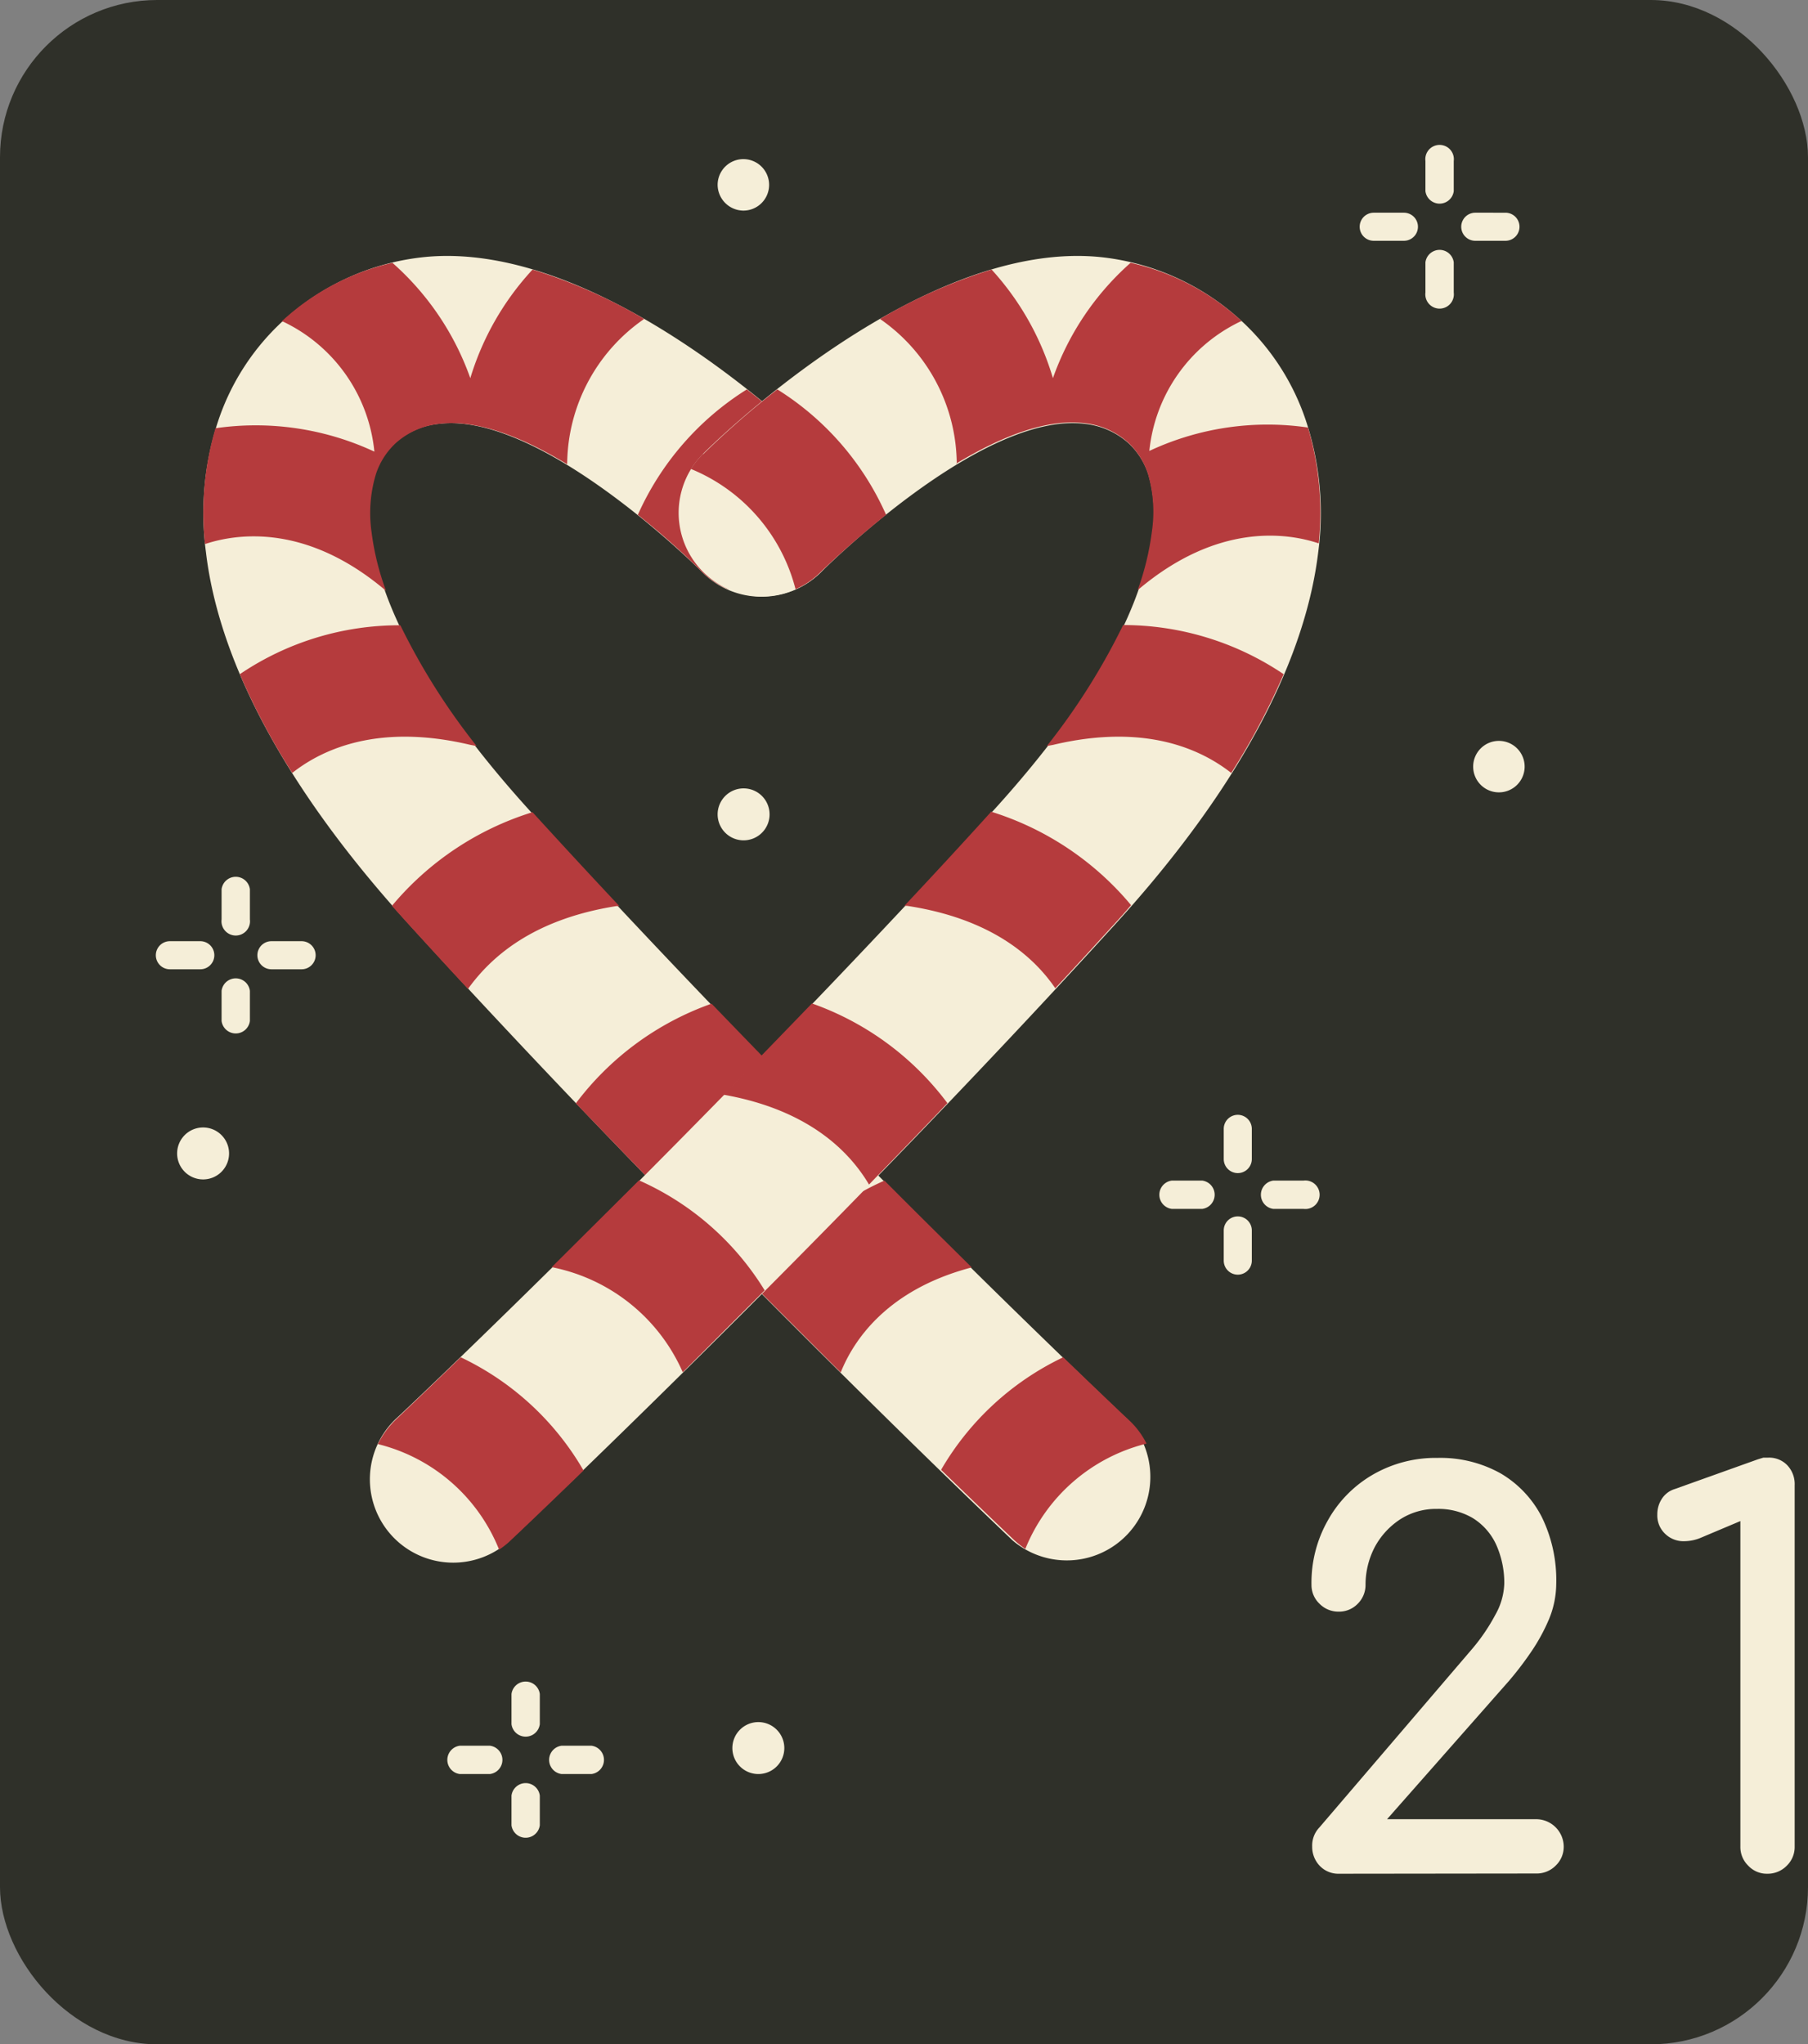 <svg xmlns="http://www.w3.org/2000/svg" viewBox="0 0 77.27 87.36"><rect x="0" y="0" width="77.27" height="87.36" fill="#808080" stroke="none"/><defs><style>.cls-1{fill:#2f3029;}.cls-2,.cls-3{fill:#f5eed8;}.cls-3,.cls-4{fill-rule:evenodd;}.cls-4{fill:#b53b3d;}</style></defs><g id="Ebene_2" data-name="Ebene 2"><g id="OBJECTS"><rect class="cls-1" width="77.27" height="87.36" rx="6.72"/><path class="cls-2" d="M57.23,80.07a1.1,1.1,0,0,1-.83-.34,1.17,1.17,0,0,1-.32-.82,1.12,1.12,0,0,1,.31-.82l6.46-7.55A8.2,8.2,0,0,0,63.91,69a2.88,2.88,0,0,0,.38-1.34A4,4,0,0,0,63.94,66a2.62,2.62,0,0,0-1-1.13,2.9,2.9,0,0,0-1.53-.39,2.83,2.83,0,0,0-1.56.44,3.25,3.25,0,0,0-1.09,1.18,3.48,3.48,0,0,0-.4,1.63,1.13,1.13,0,0,1-.33.8,1.11,1.11,0,0,1-.83.34,1.13,1.13,0,0,1-.81-.34,1.1,1.1,0,0,1-.34-.8,5.39,5.39,0,0,1,.7-2.76A5.16,5.16,0,0,1,58.7,63a5.37,5.37,0,0,1,2.74-.7,5.28,5.28,0,0,1,2.69.66,4.58,4.58,0,0,1,1.76,1.86,6.14,6.14,0,0,1,.62,2.87,4,4,0,0,1-.3,1.48,7.94,7.94,0,0,1-.78,1.43,14.13,14.13,0,0,1-.94,1.23l-5.21,5.91h6.37a1.18,1.18,0,0,1,1.18,1.16,1.11,1.11,0,0,1-.34.82,1.14,1.14,0,0,1-.84.34Z"/><path class="cls-2" d="M75.52,80.07a1.08,1.08,0,0,1-.8-.34,1.11,1.11,0,0,1-.34-.82V65l-1.66.7a1.86,1.86,0,0,1-.73.16,1.12,1.12,0,0,1-.83-.32,1.08,1.08,0,0,1-.33-.82,1.2,1.2,0,0,1,.18-.65,1,1,0,0,1,.57-.44l3.55-1.27.23-.07.2,0a1.07,1.07,0,0,1,.83.33,1.17,1.17,0,0,1,.31.85V78.91a1.11,1.11,0,0,1-.34.82A1.14,1.14,0,0,1,75.52,80.07Z"/><path class="cls-3" d="M35.09,19.39A3.57,3.57,0,0,1,30,24.44s-6.81-6.85-11.23-6.33a3.3,3.3,0,0,0-1.89.82,3.15,3.15,0,0,0-.85,1.32,5.73,5.73,0,0,0-.19,2.49c.36,3,2.33,7,6.89,12,12.35,13.56,25.4,25.86,25.44,25.9a3.57,3.57,0,0,1-4.89,5.19S30,53.24,17.5,39.52c-5.69-6.24-8.2-11.65-8.7-15.94A12.58,12.58,0,0,1,9.32,18a10.17,10.17,0,0,1,2.8-4.31A10.47,10.47,0,0,1,18,11C25.87,10.09,35.06,19.37,35.09,19.39Z"/><path class="cls-4" d="M35.09,19.39a3.69,3.69,0,0,1,.52.66,7.52,7.52,0,0,0-4.49,5.13A3.53,3.53,0,0,1,30,24.44S28.9,23.3,27.26,22a12.17,12.17,0,0,1,4.66-5.36,38.16,38.16,0,0,1,3.17,2.77Zm-10.85.45a7.6,7.6,0,0,1,3.29-6.21,22.57,22.57,0,0,0-4.77-2.11,11.89,11.89,0,0,0-2.66,4.64,11.84,11.84,0,0,0-3.33-4.93,10.38,10.38,0,0,0-4.65,2.43l-.09.08.06,0A6.9,6.9,0,0,1,16,19.3a12,12,0,0,0-6.79-1,12.76,12.76,0,0,0-.45,4.95c1.35-.45,4.33-.9,7.74,2a11.18,11.18,0,0,1-.62-2.51,5.73,5.73,0,0,1,.19-2.49,3.15,3.15,0,0,1,.85-1.32,3.3,3.3,0,0,1,1.89-.82c1.64-.19,3.61.62,5.43,1.73Zm-7.13,6.88a28.19,28.19,0,0,0,3.26,5.16l-.27-.05c-3.87-.92-6.28.15-7.61,1.2a29.59,29.59,0,0,1-2.24-4.22,12.16,12.16,0,0,1,6.86-2.09Zm5.66,8h0c1.23,1.35,2.47,2.69,3.7,4l-.13,0C22.8,39.28,21,40.87,20,42.26c-.84-.9-1.68-1.82-2.52-2.74l-.73-.81a12.73,12.73,0,0,1,6-4Zm7.64,8.17q1.93,2,3.78,3.9c-3.63.64-5.38,2.42-6.22,3.84l-3.36-3.48a12.45,12.45,0,0,1,5.8-4.26Zm7.39,7.56a12,12,0,0,0-5.37,4.7l3.5,3.5c.53-1.33,1.94-3.53,5.6-4.49-1.14-1.13-2.4-2.37-3.73-3.71ZM45.44,58c1.74,1.68,2.76,2.64,2.77,2.65A3.47,3.47,0,0,1,49,61.69a7.54,7.54,0,0,0-5.18,4.5,4.21,4.21,0,0,1-.48-.38s-1.17-1.11-3.12-3A12,12,0,0,1,45.44,58Z"/><path class="cls-3" d="M30.05,19.39a3.57,3.57,0,0,0,5.05,5.05s6.81-6.85,11.23-6.33a3.32,3.32,0,0,1,1.89.82,3.15,3.15,0,0,1,.85,1.32,5.75,5.75,0,0,1,.18,2.49c-.35,3-2.32,7-6.89,12C30,48.28,17,60.58,16.93,60.62a3.56,3.56,0,0,0,4.88,5.19S35.15,53.24,47.64,39.52c5.69-6.24,8.19-11.65,8.7-15.94A12.58,12.58,0,0,0,55.82,18,10.17,10.17,0,0,0,53,13.66,10.5,10.5,0,0,0,47.16,11C39.27,10.09,30.07,19.37,30.05,19.39Z"/><path class="cls-4" d="M30.05,19.39a3.53,3.53,0,0,0-.52.65A7.58,7.58,0,0,1,34,25.18a3.53,3.53,0,0,0,1.08-.74S36.24,23.3,37.87,22a12.09,12.09,0,0,0-4.65-5.36,38.16,38.16,0,0,0-3.17,2.77Zm10.84.45a7.58,7.58,0,0,0-3.28-6.21,22.35,22.35,0,0,1,4.77-2.11A11.89,11.89,0,0,1,45,16.16a11.83,11.83,0,0,1,3.32-4.93A10.36,10.36,0,0,1,53,13.66l.08.07-.05,0a6.9,6.9,0,0,0-3.91,5.54,11.91,11.91,0,0,1,6.78-1,12.76,12.76,0,0,1,.46,4.95c-1.35-.45-4.33-.9-7.74,2a11.68,11.68,0,0,0,.61-2.51,5.75,5.75,0,0,0-.18-2.49,3.15,3.15,0,0,0-.85-1.32,3.32,3.32,0,0,0-1.89-.82c-1.64-.19-3.61.62-5.44,1.73ZM48,26.71a28.23,28.23,0,0,1-3.26,5.17l.27-.05c3.87-.92,6.27.15,7.61,1.2a29.59,29.59,0,0,0,2.24-4.22A12.27,12.27,0,0,0,48,26.71Zm-5.66,8h0c-1.22,1.35-2.46,2.69-3.69,4l.12,0c3.55.54,5.38,2.13,6.33,3.52.84-.9,1.68-1.82,2.52-2.74q.38-.41.72-.81a12.7,12.7,0,0,0-6-4Zm-7.64,8.17q-1.93,2-3.78,3.9c3.63.64,5.38,2.42,6.22,3.84,1.09-1.13,2.22-2.29,3.35-3.48a12.36,12.36,0,0,0-5.79-4.26Zm-7.39,7.56a12,12,0,0,1,5.37,4.7l-3.5,3.5a7.75,7.75,0,0,0-5.6-4.49l3.73-3.71ZM19.69,58c-1.73,1.68-2.75,2.64-2.76,2.65a3.77,3.77,0,0,0-.78,1.06,7.52,7.52,0,0,1,5.18,4.51,3.48,3.48,0,0,0,.48-.38s1.18-1.11,3.13-3A12,12,0,0,0,19.69,58Z"/><path class="cls-3" d="M52.3,48.24a.6.6,0,0,1,1.2,0v1.29a.6.6,0,0,1-1.2,0V48.24Zm3.41,2.21a.61.61,0,1,1,0,1.21H54.42a.61.61,0,0,1,0-1.21Zm-4.33,0a.61.61,0,0,1,0,1.21h-1.3a.61.61,0,0,1,0-1.21Zm.92,2.13a.6.6,0,0,1,1.2,0v1.29a.6.6,0,0,1-1.2,0Z"/><path class="cls-3" d="M64.06,33.86a1.1,1.1,0,1,0-1.1-1.1A1.1,1.1,0,0,0,64.06,33.86Z"/><path class="cls-3" d="M31.77,9a1.1,1.1,0,1,0-1.1-1.1A1.11,1.11,0,0,0,31.77,9Z"/><path class="cls-3" d="M8.68,50.4a1.11,1.11,0,1,0-1.11-1.1A1.11,1.11,0,0,0,8.68,50.4Z"/><path class="cls-3" d="M32.41,75.81A1.11,1.11,0,1,0,31.3,74.7,1.11,1.11,0,0,0,32.41,75.81Z"/><path class="cls-3" d="M21.86,72.39a.61.61,0,0,1,1.21,0v1.29a.61.61,0,0,1-1.21,0V72.39Zm3.42,2.21a.61.61,0,0,1,0,1.21H24a.61.61,0,0,1,0-1.21Zm-4.34,0a.61.61,0,0,1,0,1.21H19.65a.61.61,0,0,1,0-1.21Zm.92,2.13a.61.61,0,0,1,1.21,0V78a.61.61,0,0,1-1.21,0Z"/><path class="cls-3" d="M60.92,6.88a.61.61,0,1,1,1.21,0V8.17a.61.61,0,0,1-1.21,0V6.88Zm3.42,2.21a.6.6,0,1,1,0,1.2H63.05a.6.6,0,1,1,0-1.2ZM60,9.09a.6.6,0,1,1,0,1.2H58.71a.6.6,0,0,1,0-1.2Zm.92,2.12a.61.61,0,0,1,1.21,0V12.5a.61.61,0,1,1-1.21,0Z"/><path class="cls-3" d="M9.47,38a.61.61,0,0,1,1.21,0v1.29a.61.61,0,1,1-1.21,0V38Zm3.42,2.22a.6.6,0,0,1,.6.6.6.6,0,0,1-.6.6H11.6a.6.6,0,0,1-.6-.6.6.6,0,0,1,.6-.6Zm-4.34,0a.6.6,0,0,1,.61.6.6.6,0,0,1-.61.6H7.26a.6.6,0,0,1-.6-.6.6.6,0,0,1,.6-.6Zm.92,2.12a.61.61,0,0,1,1.21,0v1.29a.61.61,0,0,1-1.21,0Z"/><path class="cls-3" d="M31.77,35.91a1.11,1.11,0,1,0-1.1-1.1A1.11,1.11,0,0,0,31.77,35.91Z"/></g></g></svg>